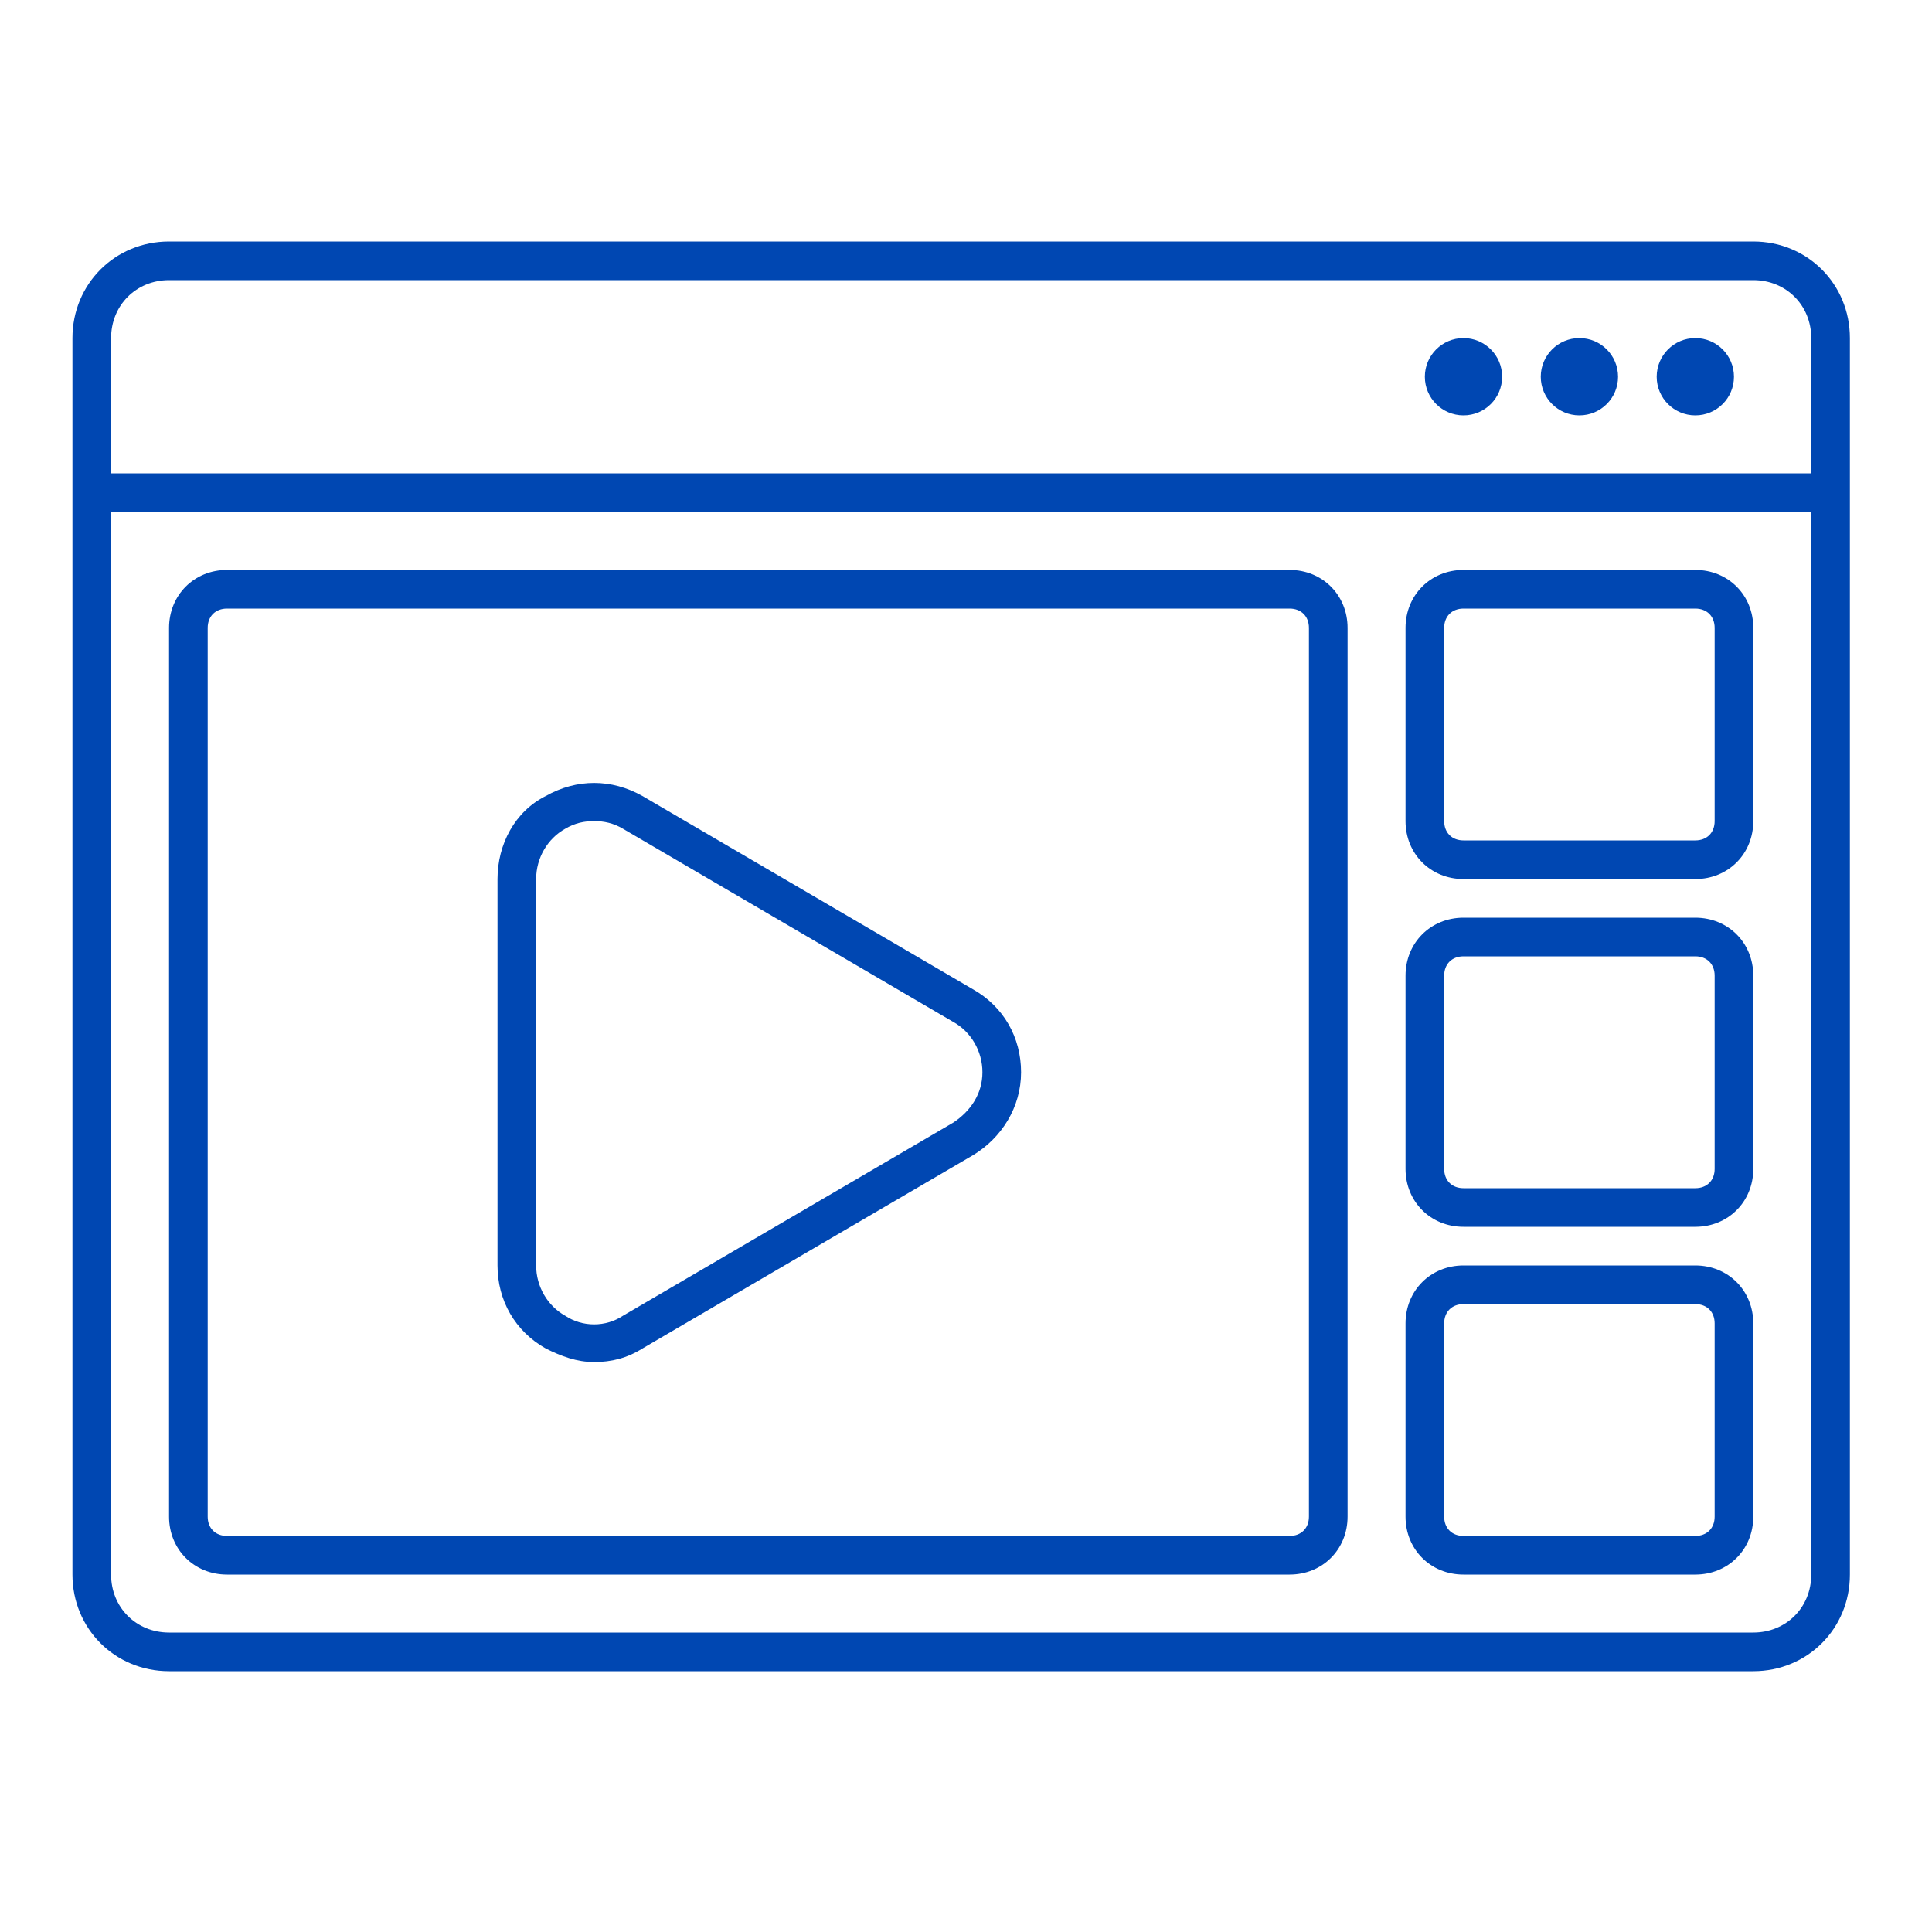 <svg width="80" height="80" viewBox="0 0 80 80" fill="none" xmlns="http://www.w3.org/2000/svg">
<path d="M72.6 10H7C4.76 10 3 11.76 3 14V65.2C3 67.44 4.76 69.2 7 69.2H72.6C74.84 69.2 76.6 67.44 76.6 65.2V14C76.6 11.76 74.84 10 72.6 10ZM7 11.6H72.6C73.96 11.6 75 12.64 75 14V19.6H4.6V14C4.6 12.64 5.64 11.6 7 11.6ZM72.6 67.6H7C5.64 67.6 4.6 66.56 4.6 65.2V21.2H75V65.2C75 66.56 73.96 67.6 72.6 67.6Z" fill="#0047B2"/>
<path d="M70.2 17.2C71.084 17.2 71.8 16.484 71.8 15.6C71.8 14.716 71.084 14 70.2 14C69.316 14 68.6 14.716 68.6 15.6C68.6 16.484 69.316 17.2 70.2 17.2Z" fill="#0047B2"/>
<path d="M65.4 17.2C66.284 17.2 67 16.484 67 15.6C67 14.716 66.284 14 65.4 14C64.516 14 63.8 14.716 63.8 15.6C63.8 16.484 64.516 17.2 65.4 17.2Z" fill="#0047B2"/>
<path d="M60.6 17.2C61.484 17.2 62.2 16.484 62.2 15.6C62.2 14.716 61.484 14 60.6 14C59.716 14 59 14.716 59 15.6C59 16.484 59.716 17.2 60.6 17.2Z" fill="#0047B2"/>
<path d="M53.4 23.6H9.4C8.04 23.6 7 24.64 7 26V62.8C7 64.16 8.04 65.2 9.4 65.2H53.4C54.76 65.2 55.8 64.16 55.8 62.8V26C55.8 24.64 54.76 23.6 53.4 23.6ZM54.2 62.8C54.2 63.28 53.88 63.6 53.4 63.6H9.4C8.92 63.6 8.6 63.28 8.6 62.8V26C8.6 25.52 8.92 25.2 9.4 25.2H53.4C53.88 25.2 54.2 25.52 54.2 26V62.8Z" fill="#0047B2"/>
<path d="M70.2 23.6H60.6C59.24 23.6 58.2 24.64 58.2 26V34C58.2 35.36 59.24 36.4 60.6 36.4H70.2C71.56 36.4 72.6 35.36 72.6 34V26C72.6 24.64 71.56 23.6 70.2 23.6ZM71 34C71 34.48 70.68 34.8 70.2 34.8H60.6C60.12 34.8 59.8 34.48 59.8 34V26C59.8 25.52 60.12 25.2 60.6 25.2H70.2C70.68 25.2 71 25.52 71 26V34Z" fill="#0047B2"/>
<path d="M70.2 38H60.6C59.24 38 58.2 39.04 58.2 40.4V48.4C58.2 49.76 59.24 50.8 60.6 50.8H70.2C71.56 50.8 72.6 49.76 72.6 48.4V40.4C72.6 39.04 71.56 38 70.2 38ZM71 48.4C71 48.88 70.68 49.2 70.2 49.2H60.6C60.12 49.2 59.8 48.88 59.8 48.4V40.4C59.8 39.92 60.12 39.6 60.6 39.6H70.2C70.68 39.6 71 39.92 71 40.4V48.4Z" fill="#0047B2"/>
<path d="M70.2 52.4H60.6C59.24 52.4 58.2 53.44 58.2 54.8V62.8C58.2 64.16 59.24 65.2 60.6 65.2H70.2C71.56 65.2 72.6 64.16 72.6 62.8V54.8C72.6 53.44 71.56 52.4 70.2 52.4ZM71 62.8C71 63.28 70.68 63.6 70.2 63.6H60.6C60.12 63.6 59.8 63.28 59.8 62.8V54.8C59.8 54.32 60.12 54 60.6 54H70.2C70.68 54 71 54.32 71 54.8V62.8Z" fill="#0047B2"/>
<path d="M40.28 40.96L26.6 32.96C25.32 32.24 23.88 32.24 22.6 32.96C21.32 33.6 20.6 34.96 20.6 36.4V52.4C20.6 53.84 21.32 55.12 22.6 55.84C23.24 56.16 23.88 56.4 24.6 56.4C25.32 56.4 25.96 56.24 26.6 55.84L40.28 47.84C41.48 47.12 42.28 45.84 42.28 44.4C42.28 42.96 41.56 41.68 40.28 40.96ZM39.48 46.48L25.8 54.48C25.08 54.96 24.12 54.96 23.4 54.48C22.68 54.08 22.2 53.28 22.2 52.4V36.4C22.2 35.52 22.68 34.72 23.4 34.32C23.8 34.08 24.2 34 24.6 34C25 34 25.4 34.08 25.8 34.32L39.48 42.32C40.2 42.72 40.68 43.52 40.68 44.4C40.68 45.28 40.2 46 39.48 46.48Z" fill="#0047B2"/>
</svg>

